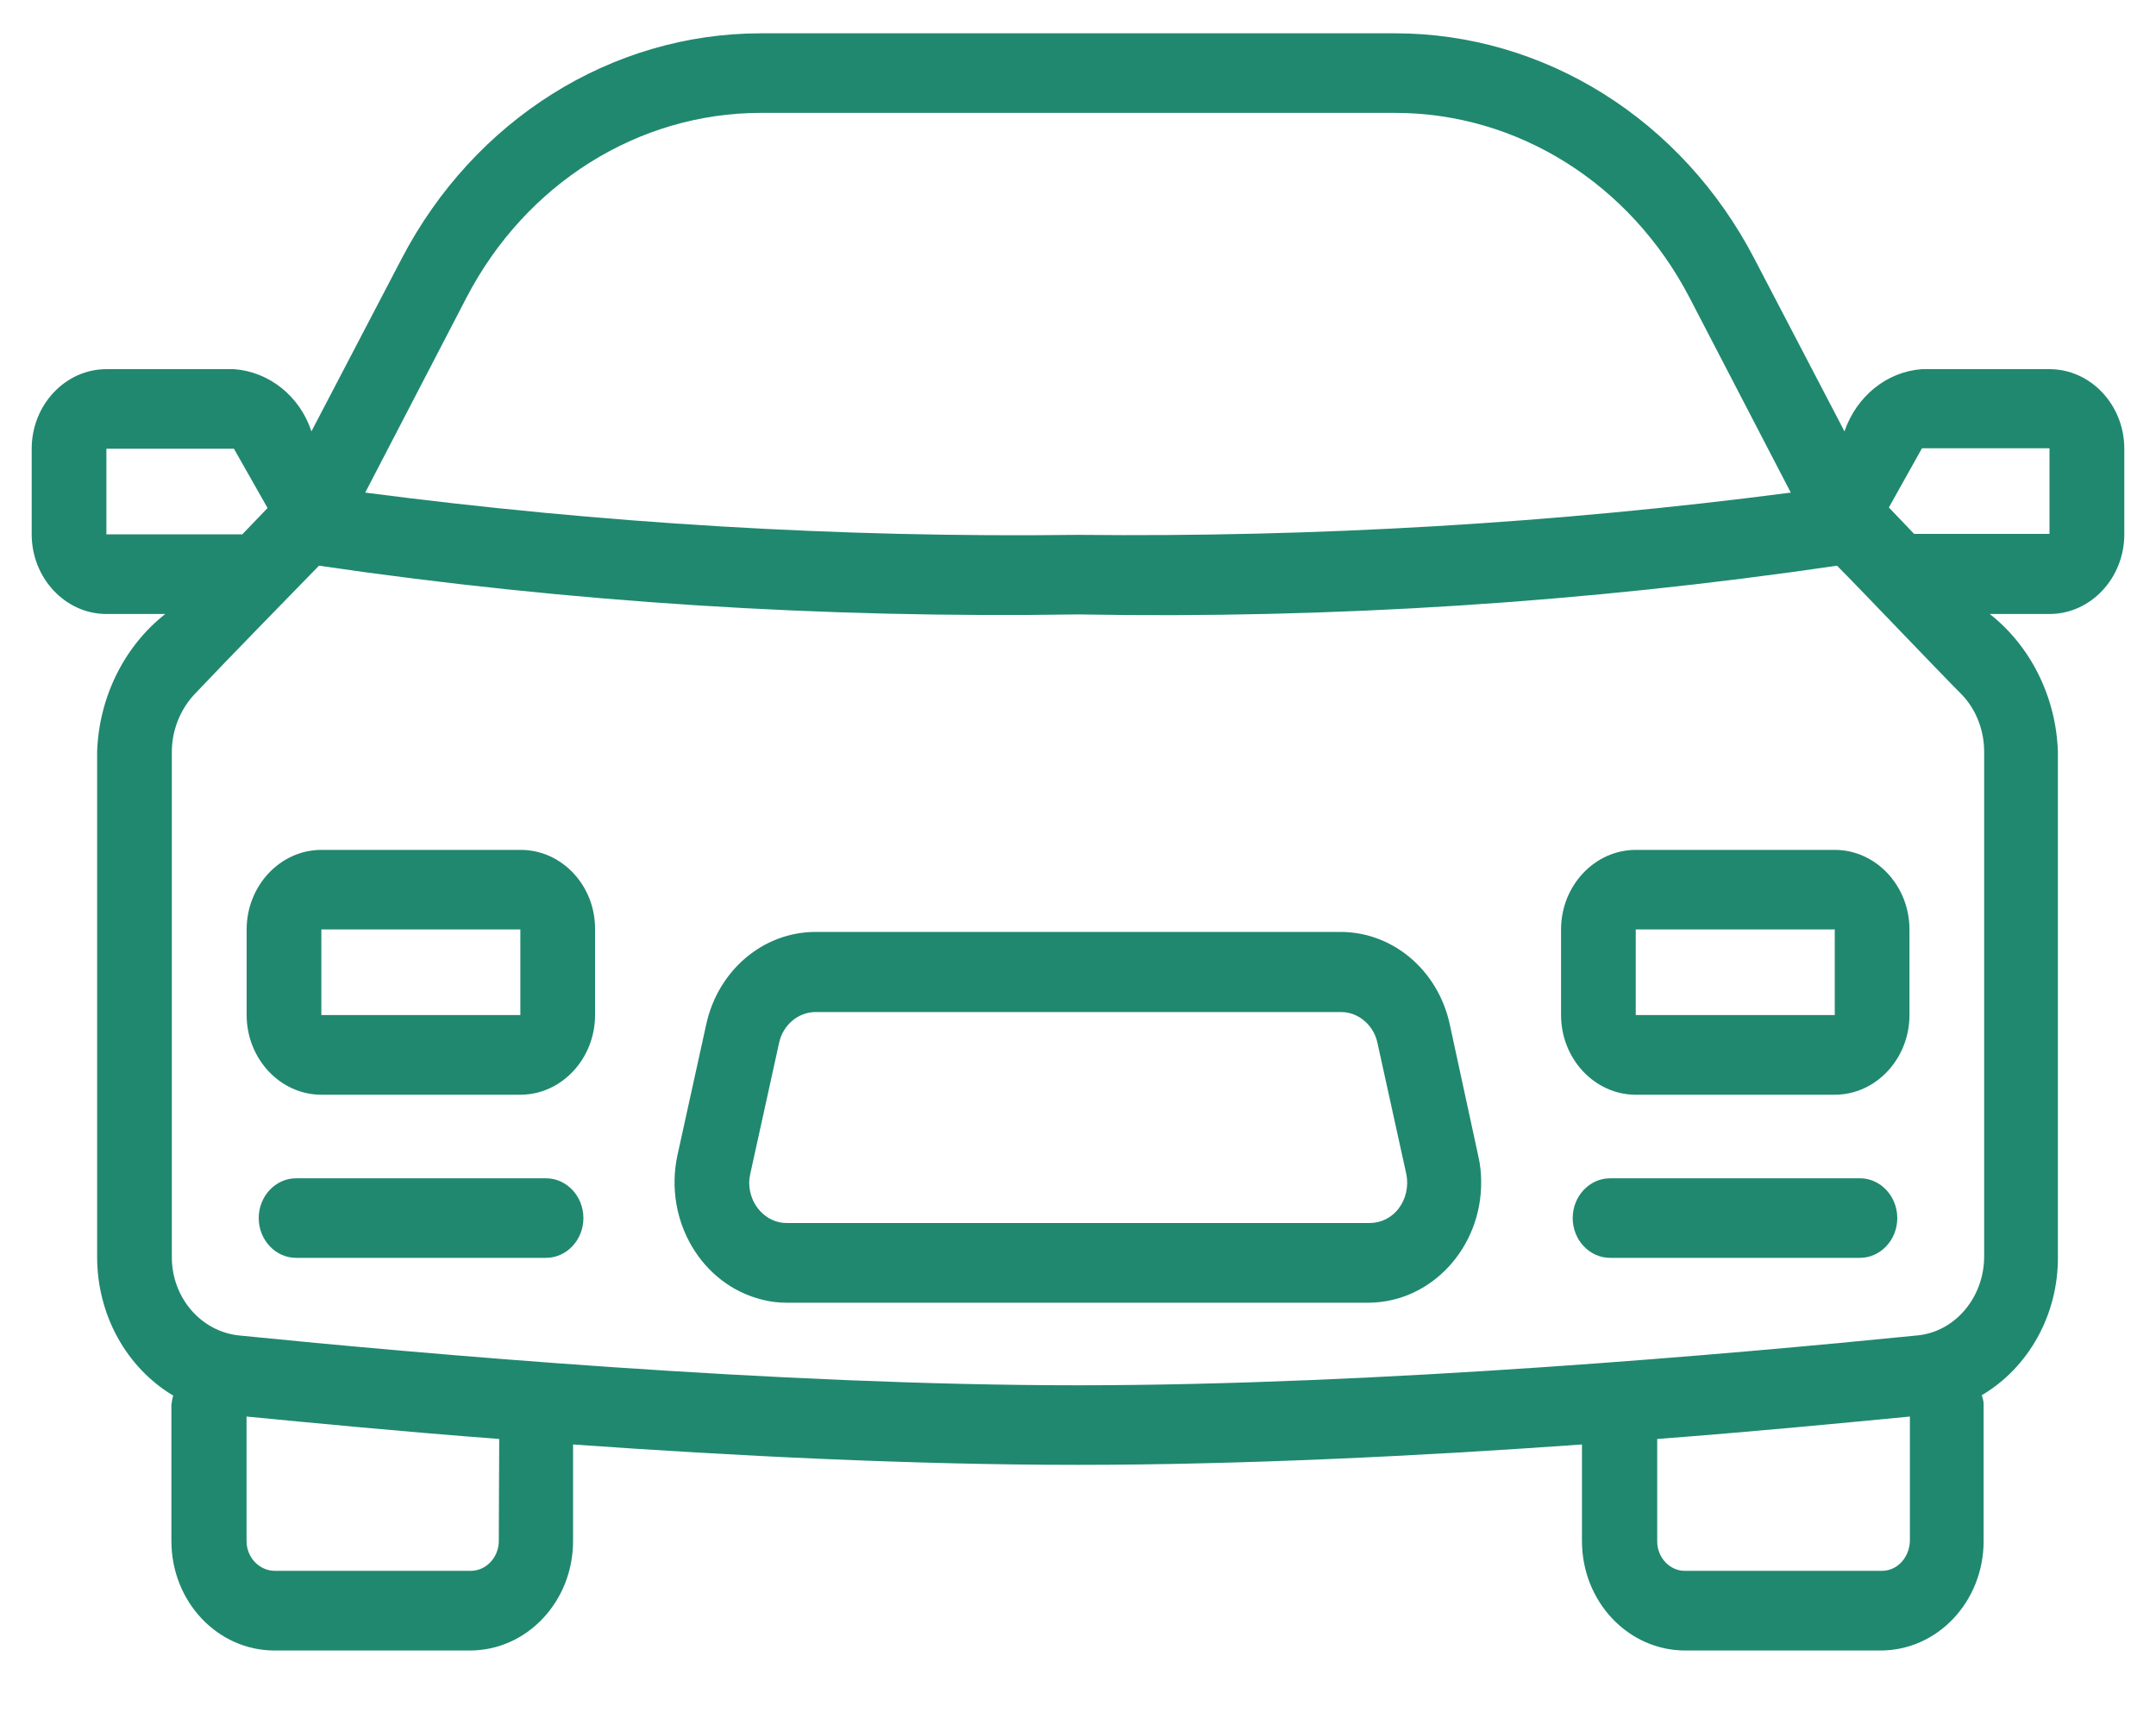 <svg width="20" height="16" viewBox="0 0 20 16" fill="none" xmlns="http://www.w3.org/2000/svg">
<path d="M4.831 7.883H2.981C2.6 7.883 2.288 8.215 2.288 8.621V9.415C2.288 9.821 2.6 10.154 2.981 10.154H4.827C5.208 10.154 5.52 9.821 5.52 9.415V8.621C5.524 8.215 5.212 7.883 4.831 7.883ZM4.831 9.415H2.981V8.621H4.827V9.415H4.831ZM5.065 10.929H2.747C2.556 10.929 2.4 11.095 2.4 11.298C2.4 11.501 2.556 11.667 2.747 11.667H5.065C5.256 11.667 5.412 11.501 5.412 11.298C5.412 11.095 5.256 10.929 5.065 10.929ZM17.02 7.883H15.174C14.793 7.883 14.481 8.215 14.481 8.621V9.415C14.481 9.821 14.793 10.154 15.174 10.154H17.02C17.401 10.154 17.713 9.821 17.713 9.415V8.621C17.713 8.215 17.401 7.883 17.02 7.883ZM17.02 9.415H15.174V8.621H17.02V9.415ZM17.254 10.929H14.936C14.745 10.929 14.589 11.095 14.589 11.298C14.589 11.501 14.745 11.667 14.936 11.667H17.254C17.444 11.667 17.6 11.501 17.6 11.298C17.6 11.095 17.444 10.929 17.254 10.929ZM13.449 9.503C13.341 9 12.921 8.644 12.435 8.644H7.565C7.08 8.644 6.66 9 6.551 9.503L6.283 10.721C6.157 11.321 6.508 11.917 7.071 12.055C7.145 12.074 7.219 12.083 7.292 12.083H12.7C13.276 12.078 13.744 11.575 13.74 10.961C13.74 10.883 13.731 10.8 13.714 10.726L13.449 9.503ZM12.977 11.206C12.912 11.294 12.812 11.344 12.704 11.344H7.297C7.106 11.344 6.95 11.174 6.95 10.97C6.95 10.943 6.954 10.915 6.959 10.892L7.227 9.674C7.262 9.507 7.405 9.387 7.565 9.387C8.778 9.387 11.226 9.387 12.44 9.387C12.6 9.387 12.743 9.507 12.778 9.674L13.046 10.892C13.068 11.003 13.042 11.118 12.977 11.206Z" fill="#20886F"/>
<path d="M19.012 3.424H17.829C17.505 3.447 17.223 3.673 17.11 4.001L16.274 2.399C15.602 1.107 14.324 0.309 12.942 0.309H7.058C5.671 0.309 4.397 1.112 3.726 2.399L2.889 4.001C2.781 3.673 2.495 3.447 2.17 3.424H0.987C0.606 3.424 0.294 3.756 0.294 4.162V4.956C0.294 5.362 0.606 5.695 0.987 5.695H1.533C1.152 5.995 0.918 6.466 0.901 6.973V11.658C0.901 12.193 1.169 12.682 1.607 12.945C1.598 12.973 1.594 13.001 1.59 13.029V14.293C1.59 14.856 2.018 15.309 2.547 15.309H4.358C4.887 15.309 5.316 14.856 5.316 14.293V13.398C6.798 13.504 8.466 13.587 9.995 13.587C11.525 13.587 13.193 13.504 14.675 13.398V14.293C14.675 14.856 15.104 15.309 15.633 15.309H17.444C17.973 15.309 18.401 14.856 18.401 14.293V13.024C18.401 12.996 18.393 12.969 18.384 12.941C18.822 12.682 19.095 12.189 19.09 11.653V6.973C19.073 6.466 18.839 5.995 18.458 5.695H19.012C19.394 5.695 19.706 5.362 19.706 4.956V4.162C19.706 3.756 19.394 3.424 19.012 3.424ZM4.328 2.759C4.878 1.702 5.922 1.047 7.058 1.047H12.942C14.077 1.047 15.121 1.702 15.672 2.759L16.612 4.569C14.419 4.855 12.21 4.984 10 4.961C7.79 4.989 5.58 4.855 3.388 4.569L4.328 2.759ZM0.987 4.956V4.162H2.17L2.482 4.712L2.248 4.956H0.987ZM4.627 14.293C4.627 14.445 4.51 14.57 4.367 14.57H4.363H2.551C2.404 14.57 2.287 14.445 2.287 14.293V13.139C2.911 13.199 3.721 13.278 4.631 13.347L4.627 14.293ZM17.448 14.57H15.637C15.494 14.575 15.373 14.45 15.373 14.298V14.293V13.347C16.283 13.278 17.089 13.199 17.717 13.139V14.293C17.712 14.45 17.596 14.575 17.448 14.57ZM18.406 11.653C18.406 12.032 18.137 12.355 17.782 12.387C16.075 12.558 12.795 12.849 10 12.849C7.201 12.849 3.925 12.558 2.218 12.387C1.862 12.35 1.59 12.032 1.594 11.653V6.973C1.594 6.775 1.672 6.581 1.802 6.442C2.04 6.189 2.729 5.482 2.959 5.247C5.29 5.589 7.647 5.736 10 5.699C12.353 5.741 14.71 5.589 17.041 5.247C17.275 5.482 17.955 6.198 18.198 6.442C18.332 6.581 18.406 6.775 18.406 6.973V11.653ZM19.012 4.952H17.756L17.522 4.707L17.829 4.158H19.012V4.952Z" fill="#20886F"/>
</svg>
